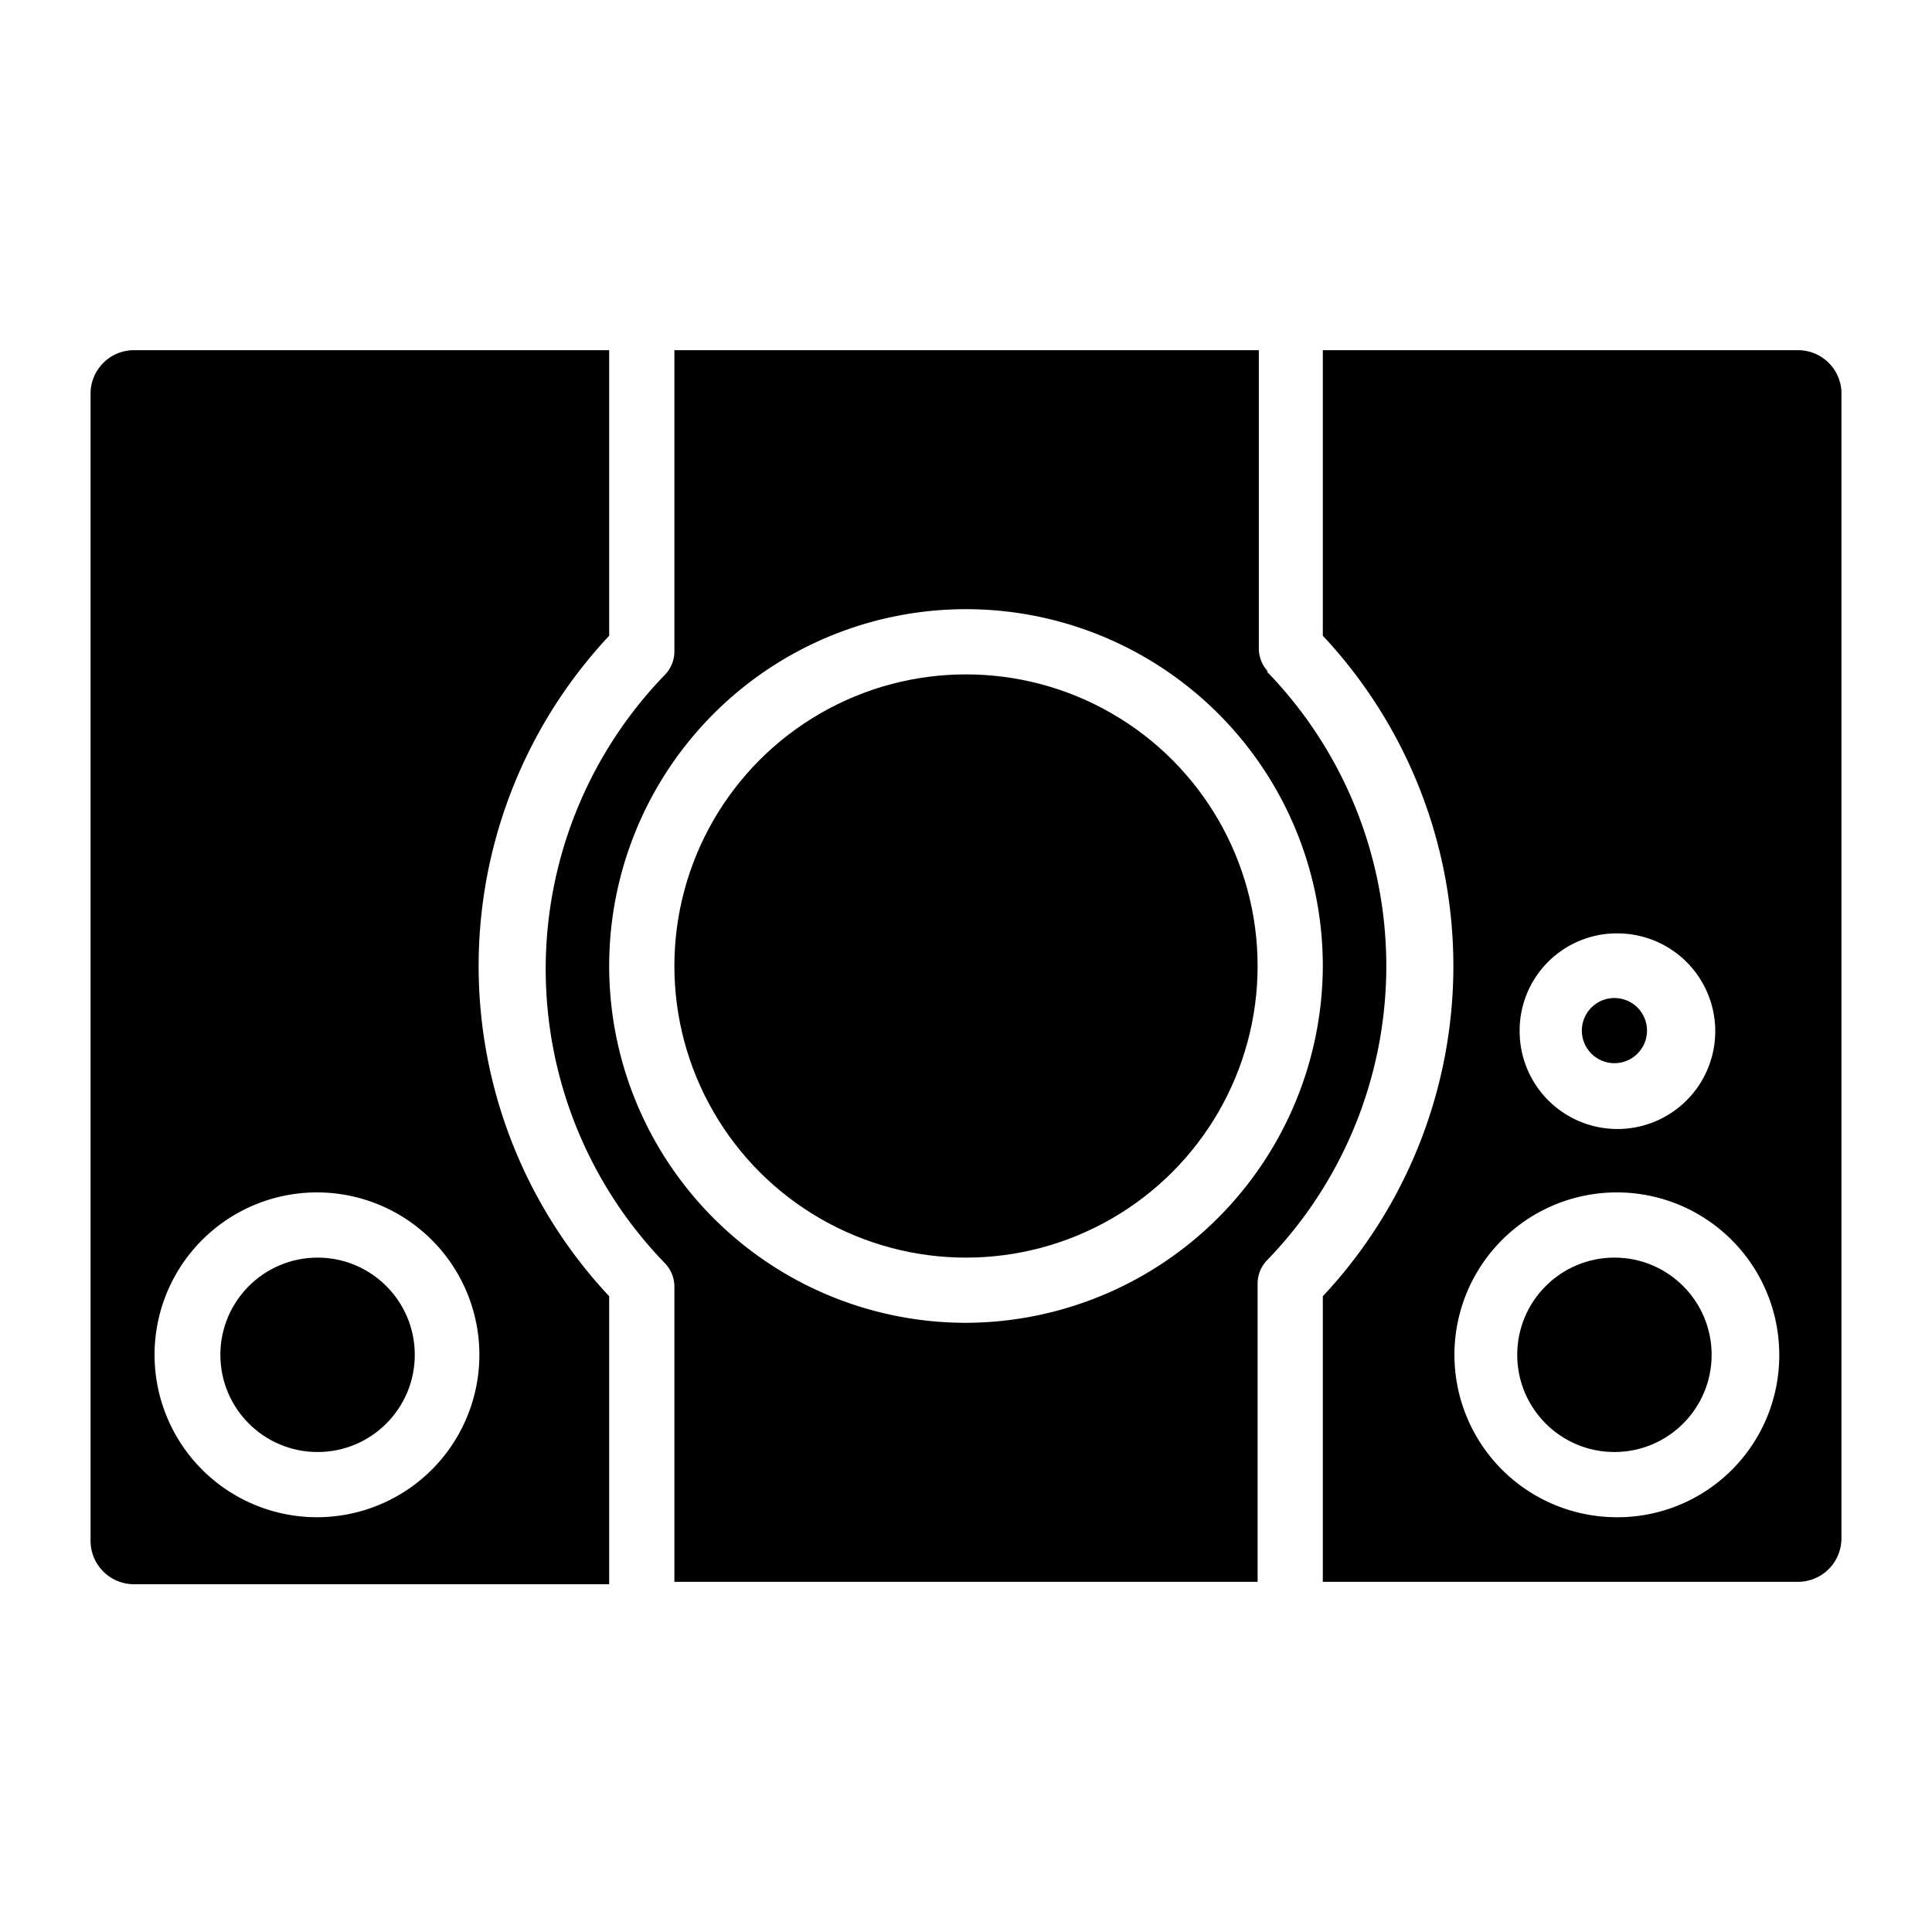 <svg xmlns="http://www.w3.org/2000/svg" viewBox="0 0 32 32" id="game-console"><g data-name="game console"><circle cx="5.26" cy="22.44" r="1.61"></circle><circle cx="16" cy="16" r="4.83"></circle><path d="M10.09 10.53V5.8H2.22a.72.72 0 0 0-.72.72v19a.72.72 0 0 0 .72.72h7.87v-4.77a8 8 0 0 1 0-10.94Zm-4.83 14.6a2.69 2.69 0 1 1 2.68-2.69 2.69 2.69 0 0 1-2.68 2.69Z"></path><circle cx="26.74" cy="17.07" r=".54"></circle><path d="M21 11.12a.56.56 0 0 1-.15-.37V5.8h-9.68v5a.56.56 0 0 1-.15.37 7 7 0 0 0 0 9.76.56.56 0 0 1 .15.37v4.9h9.66v-4.95a.56.56 0 0 1 .15-.37 7 7 0 0 0 0-9.76Zm-5 10.79A5.91 5.91 0 1 1 21.91 16 5.93 5.93 0 0 1 16 21.91Z"></path><path d="M29.78 5.8h-7.87v4.73a8 8 0 0 1 0 10.94v4.73h7.87a.72.72 0 0 0 .72-.72v-19a.72.72 0 0 0-.72-.68Zm-3 9.66a1.62 1.62 0 1 1-1.61 1.61 1.61 1.61 0 0 1 1.57-1.61Zm0 9.67a2.69 2.69 0 1 1 2.69-2.69 2.68 2.68 0 0 1-2.73 2.69Z"></path><circle cx="26.74" cy="22.44" r="1.61"></circle></g></svg>